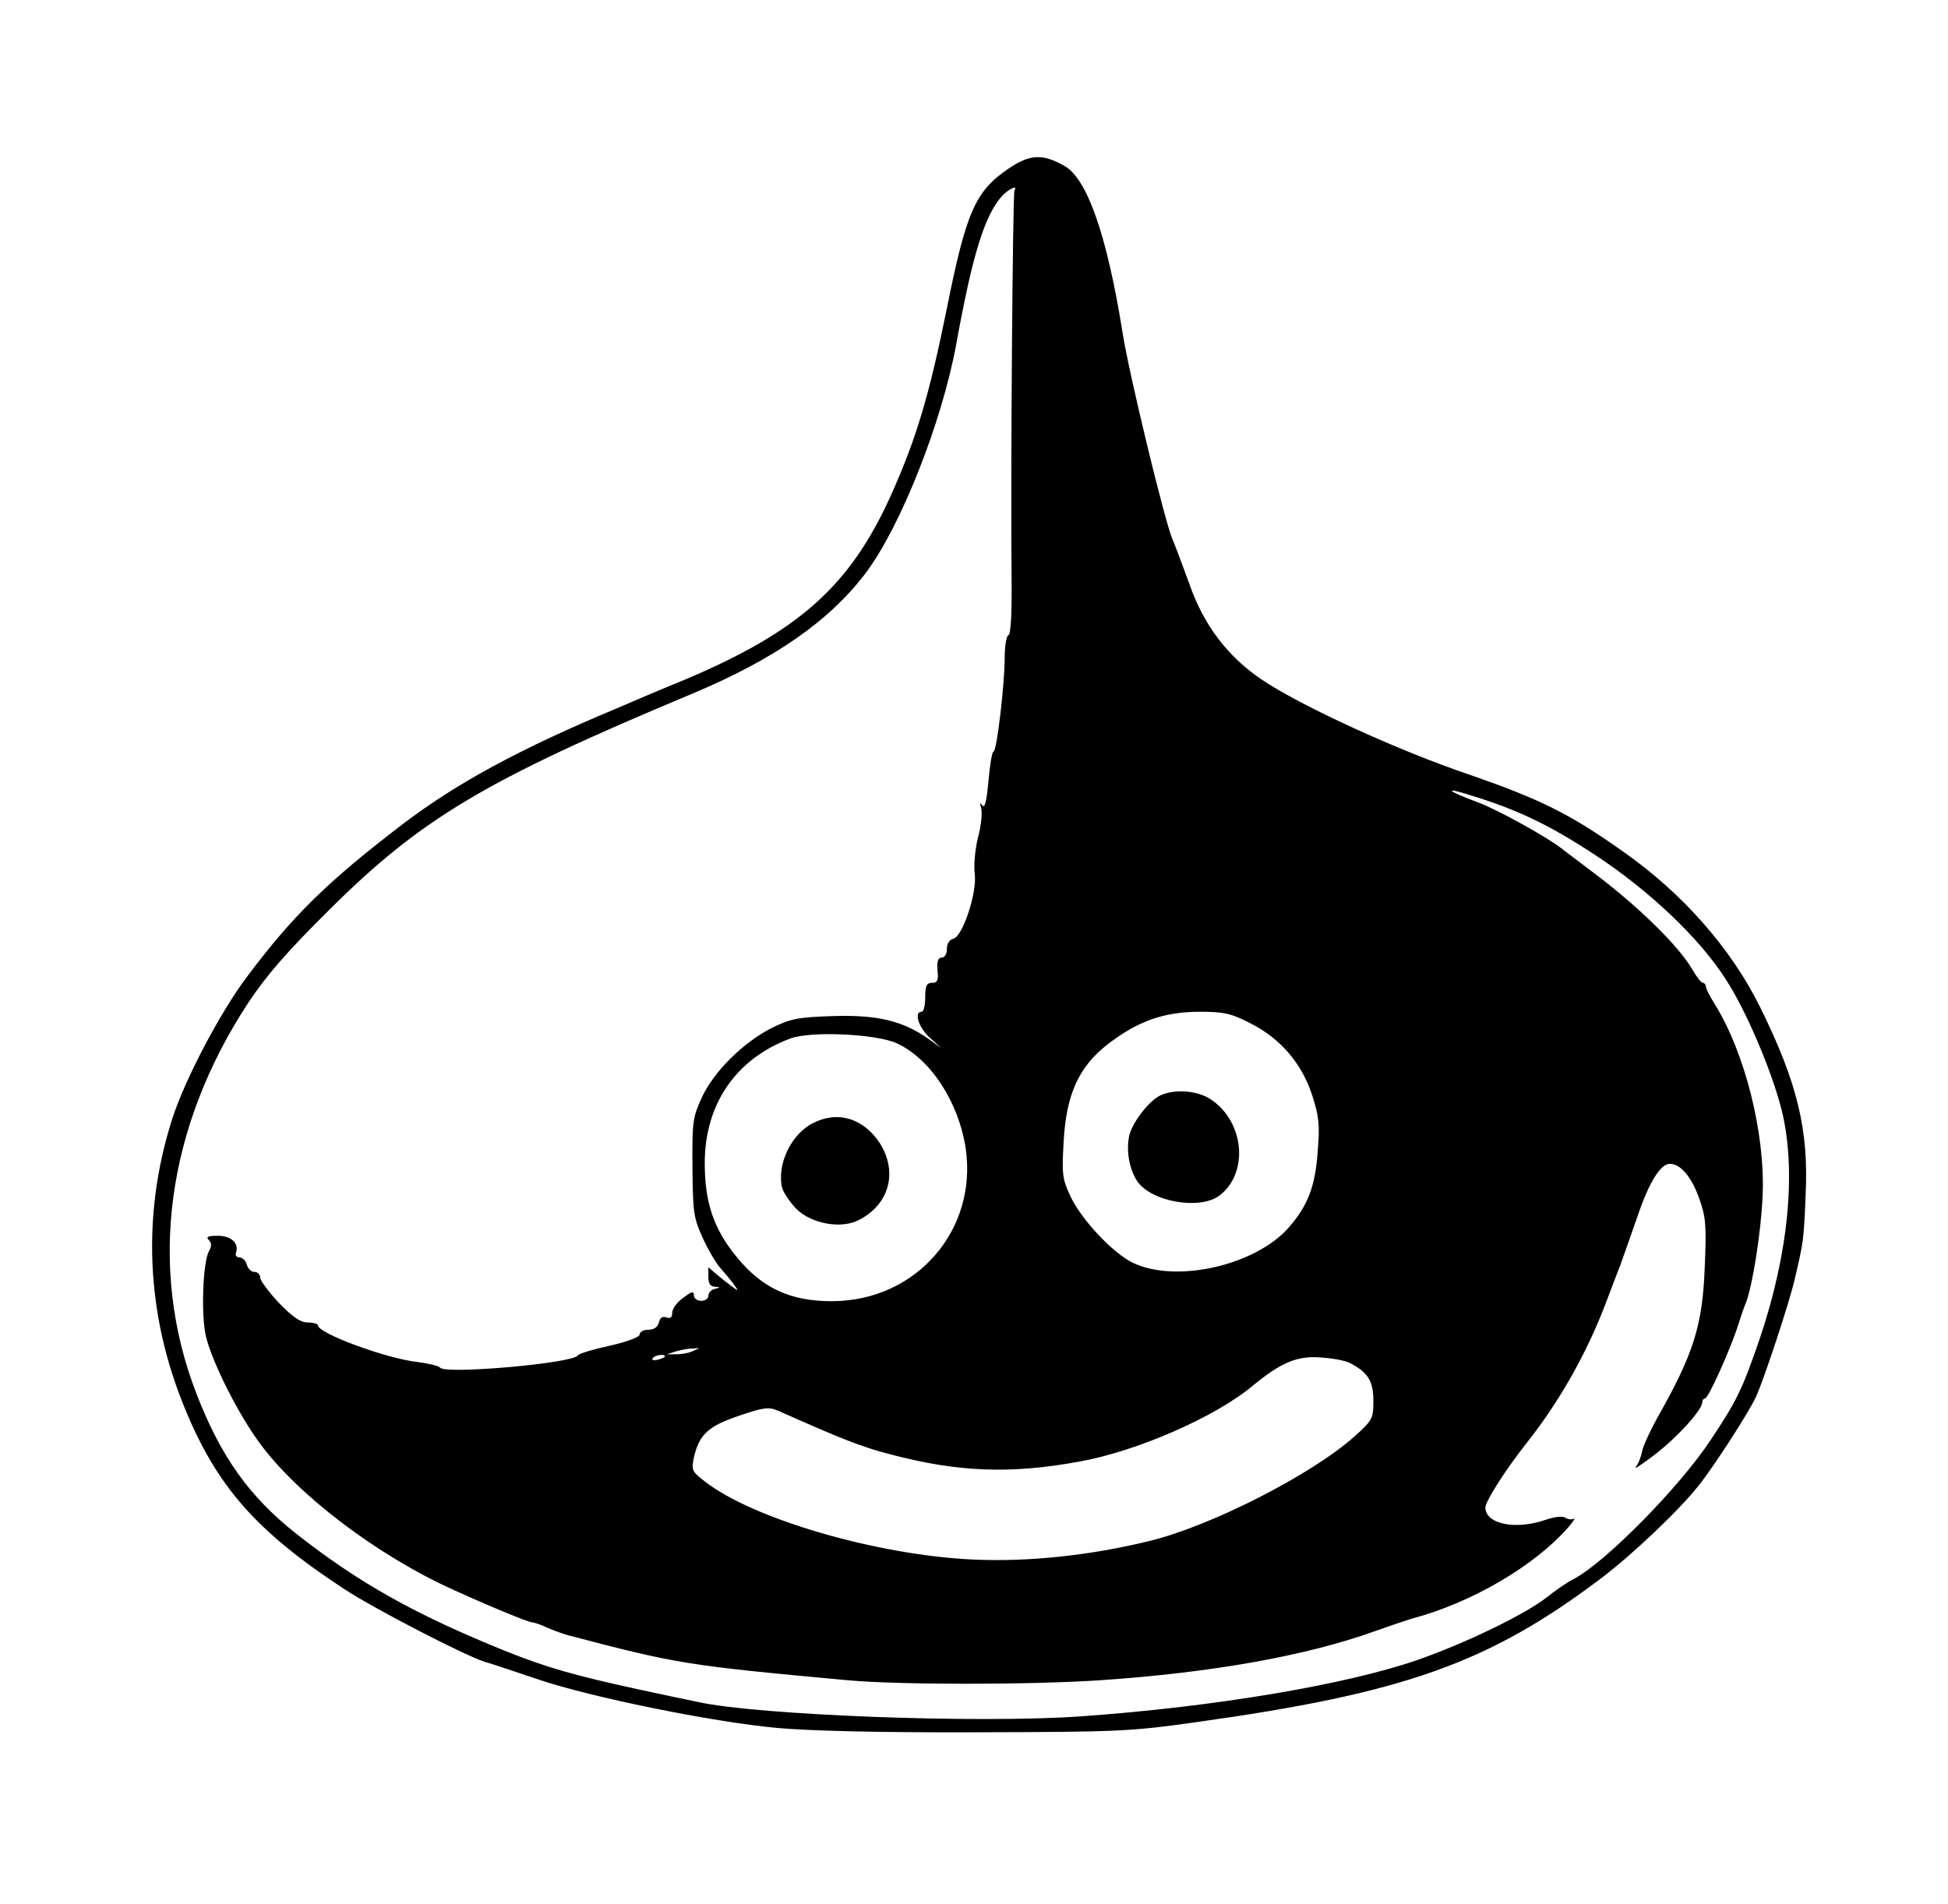 <?xml version="1.0" standalone="no"?>
<!DOCTYPE svg PUBLIC "-//W3C//DTD SVG 20010904//EN"
 "http://www.w3.org/TR/2001/REC-SVG-20010904/DTD/svg10.dtd">
<svg version="1.0" xmlns="http://www.w3.org/2000/svg"
 width="539pt" height="527pt" viewBox="0 0 539 527"
 preserveAspectRatio="xMidYMid meet">

<g transform="translate(0,527) scale(0.1,-0.1)"
fill="#000000" stroke="none">
<path d="M2793 4805 c-94 -63 -119 -119 -173 -388 -49 -242 -84 -359 -154
-516 -114 -253 -255 -379 -576 -514 -47 -19 -130 -54 -185 -78 -266 -111 -443
-207 -591 -320 -208 -159 -304 -253 -432 -424 -74 -99 -170 -282 -205 -390
-85 -265 -73 -540 33 -799 90 -221 200 -345 446 -506 85 -55 331 -182 385
-199 19 -5 86 -28 149 -49 141 -48 477 -117 660 -134 87 -8 282 -13 550 -12
394 1 425 2 610 28 574 80 809 163 1120 398 85 64 218 190 271 258 43 54 139
203 158 245 23 51 91 257 107 325 24 104 25 106 30 231 9 181 -22 311 -125
520 -80 163 -215 317 -381 433 -145 103 -228 144 -421 211 -204 69 -471 192
-579 265 -93 63 -159 150 -198 261 -19 52 -40 109 -48 127 -21 48 -121 461
-138 572 -43 269 -98 426 -161 461 -60 34 -95 32 -152 -6z m14 -62 c-5 -8 -11
-810 -8 -1073 1 -99 -2 -156 -9 -158 -5 -2 -10 -29 -10 -60 0 -76 -22 -262
-31 -262 -4 0 -10 -37 -14 -81 -5 -56 -10 -77 -17 -68 -7 10 -7 7 -3 -8 3 -13
0 -49 -9 -81 -8 -33 -12 -76 -9 -100 7 -52 -33 -173 -59 -180 -11 -2 -18 -14
-18 -28 0 -14 -6 -24 -14 -24 -10 0 -14 -10 -12 -35 3 -28 0 -35 -15 -35 -15
0 -19 -8 -19 -40 0 -22 -4 -40 -10 -40 -22 0 -8 -45 23 -72 l32 -29 -36 26
c-71 50 -142 67 -264 63 -97 -3 -117 -7 -170 -33 -78 -40 -159 -119 -193 -192
-25 -55 -27 -66 -26 -193 1 -124 3 -140 28 -195 15 -33 37 -71 50 -85 12 -14
29 -34 37 -45 13 -19 13 -19 -6 -5 -11 8 -30 23 -43 34 l-22 19 0 -26 c0 -19
5 -27 18 -28 16 -1 16 -2 0 -6 -10 -2 -18 -11 -18 -19 0 -8 -9 -14 -20 -14
-11 0 -20 7 -20 15 0 13 -6 11 -30 -7 -17 -12 -30 -30 -30 -41 0 -13 -5 -17
-16 -13 -11 4 -18 -1 -21 -14 -3 -13 -14 -20 -29 -20 -13 0 -24 -6 -24 -13 0
-7 -33 -20 -82 -31 -46 -10 -86 -22 -89 -27 -13 -22 -367 -53 -381 -34 -4 5
-33 12 -65 16 -86 10 -273 79 -273 101 0 4 -12 8 -28 8 -20 0 -41 14 -80 54
-28 30 -52 62 -52 70 0 9 -7 16 -16 16 -9 0 -18 9 -21 20 -3 11 -12 20 -20 20
-8 0 -13 6 -10 13 9 26 -13 47 -50 47 -28 0 -34 -3 -25 -12 8 -8 8 -17 0 -31
-17 -32 -22 -178 -8 -236 17 -70 87 -211 148 -294 104 -143 326 -312 537 -407
96 -44 208 -90 218 -90 5 0 23 -6 40 -14 18 -8 43 -17 57 -21 304 -80 329 -84
775 -125 140 -13 505 -13 700 0 308 21 568 67 760 136 39 14 84 29 100 34 167
44 342 147 435 254 14 16 20 27 15 23 -6 -3 -17 -2 -24 3 -8 5 -31 2 -54 -6
-83 -29 -167 -12 -167 34 0 17 56 105 113 177 89 112 165 245 218 383 12 31
30 80 41 107 10 28 32 90 49 139 31 92 63 145 89 145 29 1 60 -35 81 -94 19
-53 21 -75 16 -190 -6 -164 -31 -242 -132 -420 -18 -33 -37 -73 -41 -90 -3
-16 -11 -37 -18 -45 -6 -8 17 7 51 33 63 48 133 125 133 146 0 6 4 11 8 11 9
0 71 138 92 205 7 22 16 49 21 60 18 46 42 197 46 295 8 172 -49 398 -133 532
-13 21 -24 42 -24 48 0 5 -4 10 -8 10 -5 0 -18 17 -30 38 -39 66 -150 175
-277 270 -38 29 -76 57 -83 63 -39 31 -179 109 -234 129 -84 31 -97 44 -19 19
131 -40 220 -83 346 -166 149 -98 288 -230 360 -343 56 -86 127 -252 155 -363
41 -167 19 -396 -61 -632 -48 -140 -63 -171 -135 -279 -85 -130 -293 -341
-380 -386 -16 -8 -50 -31 -76 -52 -62 -48 -227 -127 -356 -172 -200 -69 -563
-130 -932 -156 -280 -20 -893 3 -1060 40 -25 5 -99 21 -165 35 -179 39 -254
61 -362 104 -253 102 -410 190 -584 327 -130 103 -208 213 -275 386 -136 350
-84 737 143 1083 49 74 106 140 222 255 256 255 434 361 1006 600 227 95 381
202 481 335 96 128 210 415 250 633 45 249 79 357 127 410 19 20 44 31 34 15z
m651 -2304 c84 -42 144 -111 173 -201 19 -59 21 -82 15 -155 -7 -97 -27 -149
-80 -210 -92 -105 -311 -155 -431 -98 -56 27 -143 120 -173 184 -23 49 -24 62
-19 151 7 131 42 208 122 270 83 64 154 89 251 90 70 0 89 -4 142 -31z m-977
-56 c93 -43 171 -161 191 -291 33 -226 -136 -421 -367 -423 -117 -1 -197 36
-268 124 -62 76 -87 149 -87 258 0 163 86 289 237 345 56 21 235 13 294 -13z
m-566 -853 c-11 -5 -31 -8 -45 -8 l-25 0 25 8 c14 4 34 8 45 8 l20 1 -20 -9z
m-75 -14 c0 -2 -9 -6 -20 -9 -11 -3 -18 -1 -14 4 5 9 34 13 34 5z m1895 -18
c50 -26 65 -50 65 -104 0 -51 -2 -54 -54 -101 -119 -105 -393 -245 -563 -287
-166 -41 -339 -59 -490 -52 -267 12 -612 113 -744 217 -35 27 -36 31 -29 66
15 63 39 86 125 115 71 24 82 25 110 13 175 -78 231 -100 309 -120 186 -49
331 -55 522 -20 158 28 376 123 479 209 80 66 125 85 192 79 32 -2 67 -9 78
-15z"/>
<path d="M3214 2240 c-33 -13 -82 -77 -90 -115 -8 -43 1 -90 22 -123 38 -58
175 -82 229 -40 81 63 68 203 -24 265 -35 24 -96 30 -137 13z"/>
<path d="M2250 2162 c-61 -30 -101 -115 -86 -179 4 -14 22 -41 40 -59 41 -41
125 -56 173 -30 84 43 108 133 57 213 -45 68 -116 90 -184 55z"/>
</g>
</svg>
